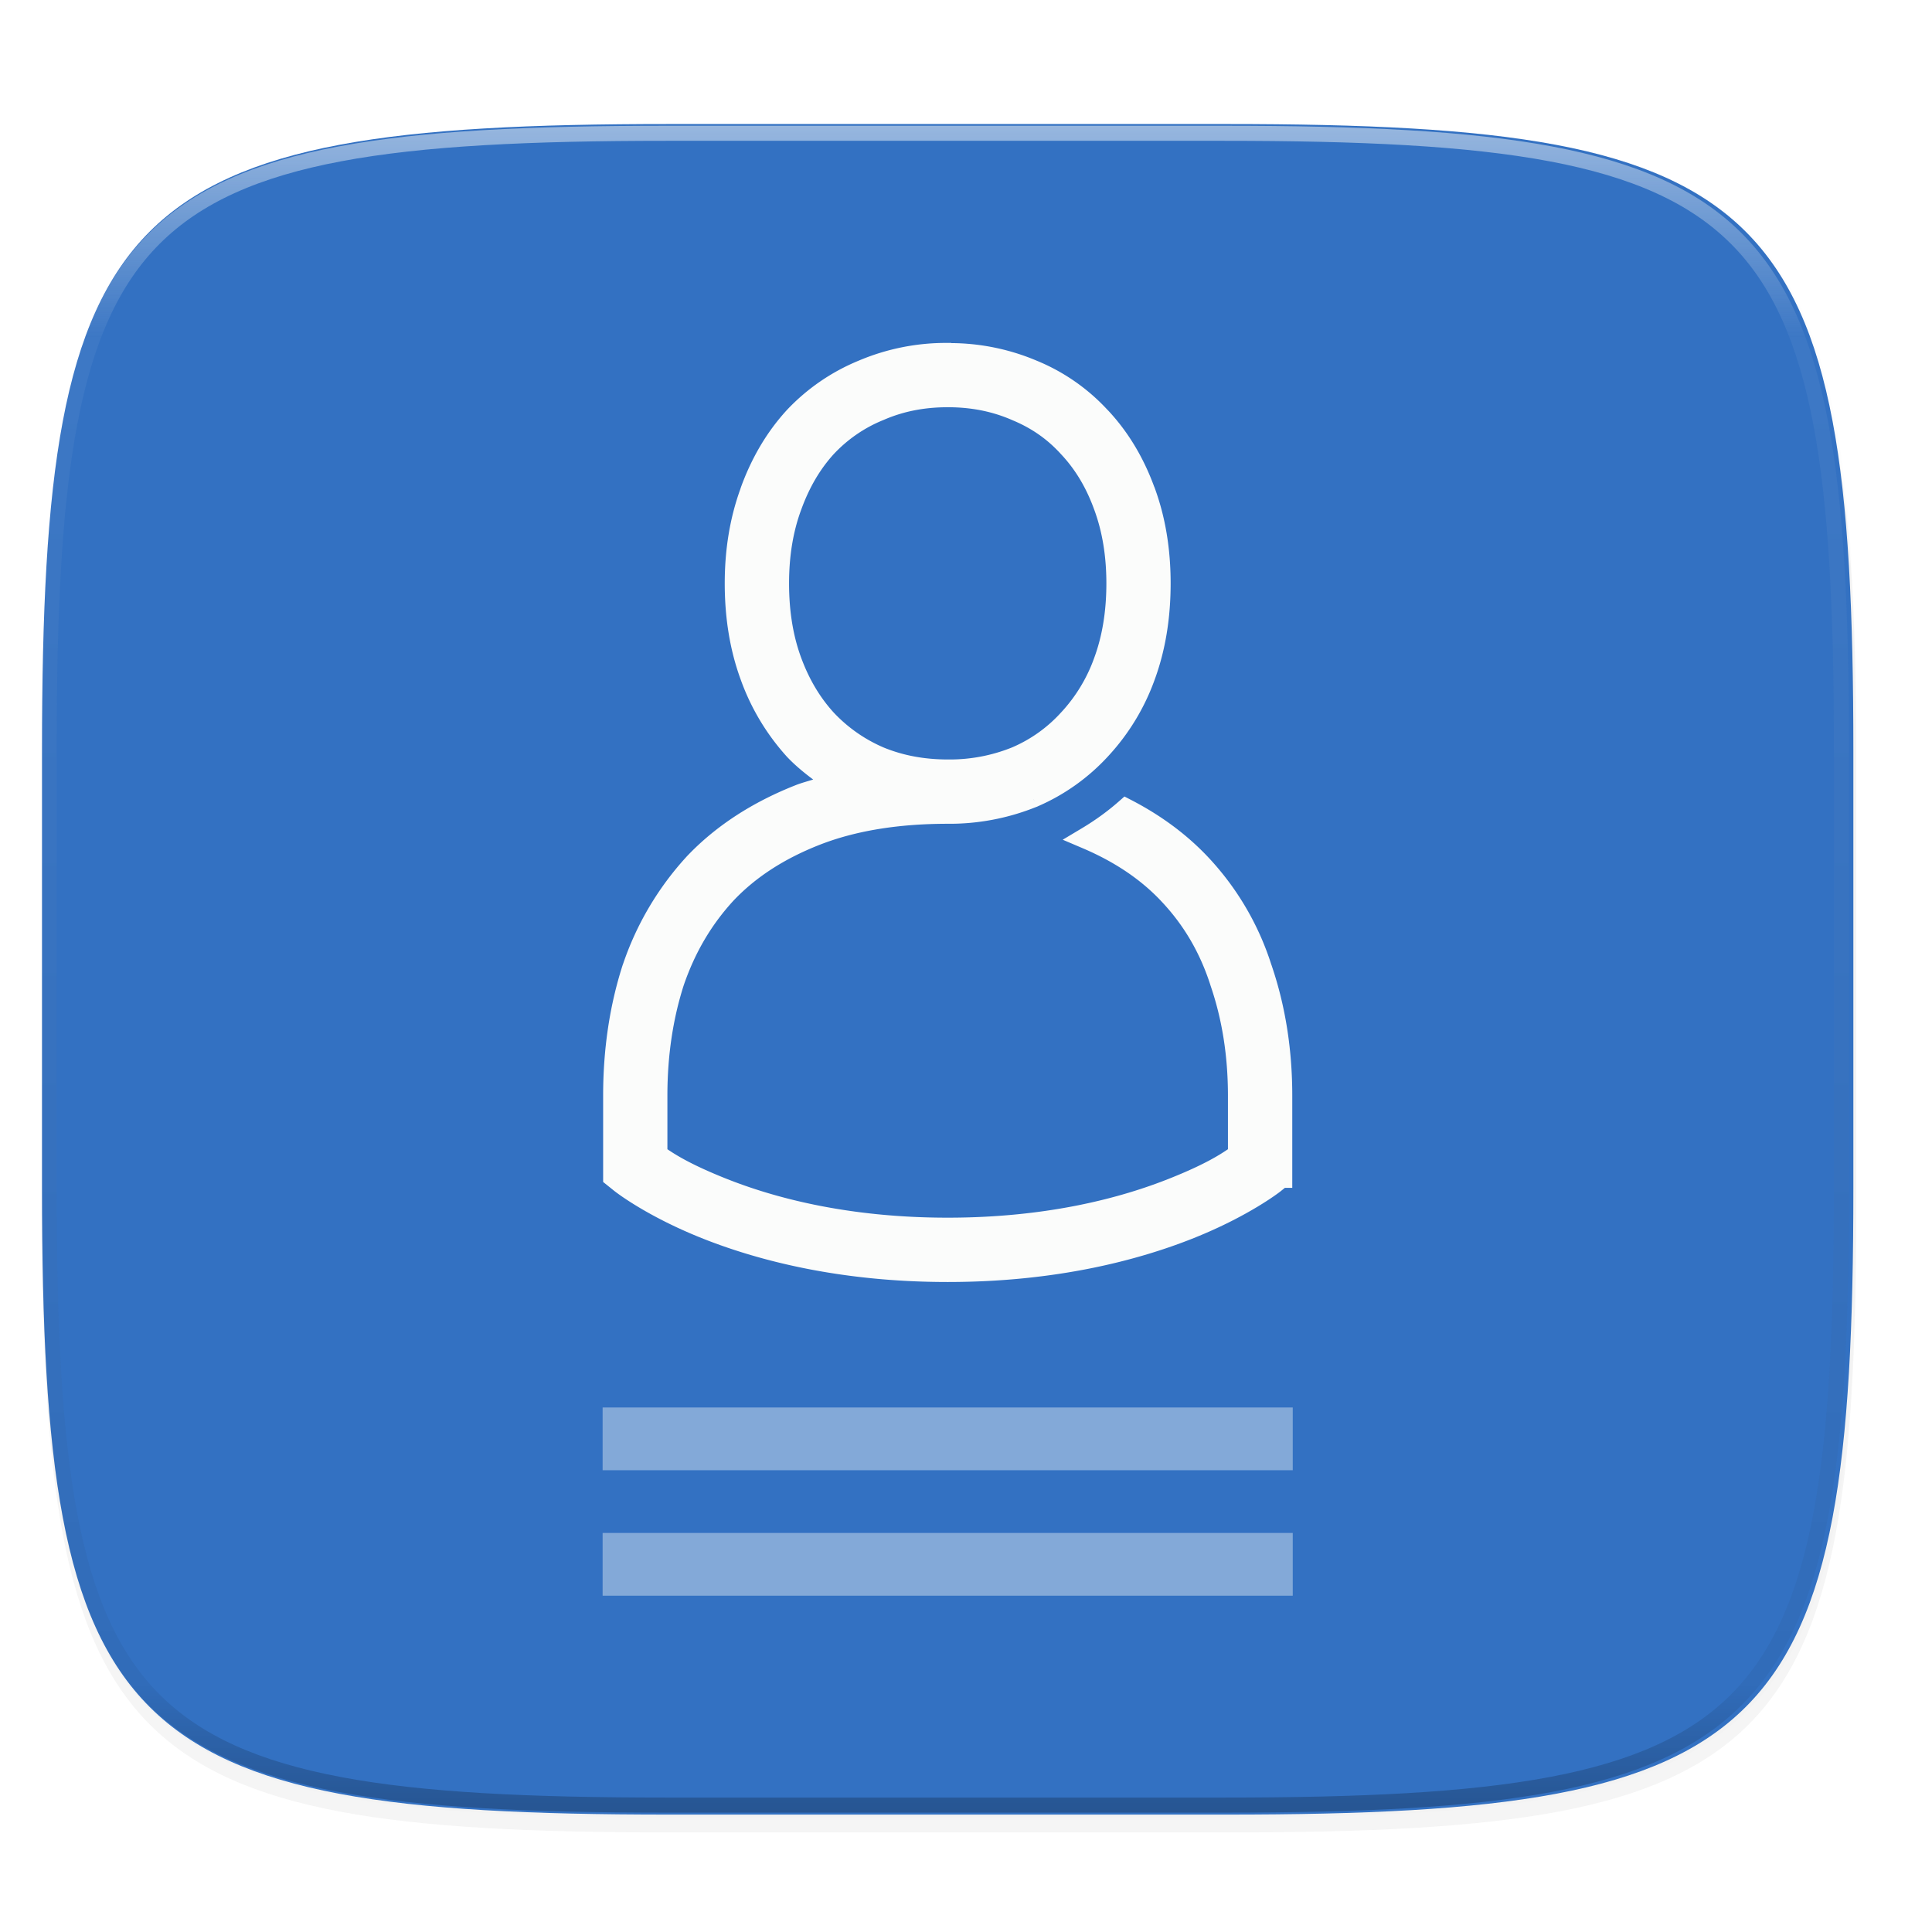 <svg xmlns="http://www.w3.org/2000/svg" width="256" height="256" viewBox="0 0 67.73 67.73">
    <defs>
        <linearGradient id="d" x1="296" x2="296" y1="-212" y2="236" gradientUnits="userSpaceOnUse">
            <stop offset="0" stop-color="#FBFCFB"/>
            <stop offset=".125" stop-color="#FBFCFB" stop-opacity=".098"/>
            <stop offset=".925" stop-opacity=".098"/>
            <stop offset="1" stop-opacity=".498"/>
        </linearGradient>
        <clipPath id="c">
            <path d="M361.938-212C507.235-212 528-191.287 528-46.125v116.25C528 215.286 507.235 236 361.937 236H214.063C68.766 236 48 215.286 48 70.125v-116.25C48-191.287 68.765-212 214.063-212z" fill="#C677DD"/>
        </clipPath>
        <filter id="b" width="1.046" height="1.05" x="-.02" y="-.03" color-interpolation-filters="sRGB">
            <feGaussianBlur stdDeviation="2.32"/>
        </filter>
        <filter id="a" width="1.023" height="1.025" x="-.01" y="-.01" color-interpolation-filters="sRGB">
            <feGaussianBlur stdDeviation="1.16"/>
        </filter>
    </defs>
    <path d="M162.537 3.568c72.648 0 83.031 10.357 83.031 82.938v58.125c0 72.58-10.383 82.937-83.031 82.937H88.599c-72.648 0-83.031-10.357-83.031-82.937V86.506c0-72.581 10.383-82.938 83.031-82.938z" transform="matrix(.265 0 0 .265 0 3.404)" filter="url(#a)" opacity=".1"/>
    <path d="M162.537 5.568c72.648 0 83.031 10.357 83.031 82.938v58.125c0 72.58-10.383 82.937-83.031 82.937H88.599c-72.648 0-83.031-10.357-83.031-82.937V88.506c0-72.581 10.383-82.938 83.031-82.938z" transform="matrix(.265 0 0 .265 0 3.404)" filter="url(#b)" opacity=".2"/>
    <path d="M43.005 4.348c19.221 0 21.968 2.74 21.968 21.944V41.67c0 19.204-2.747 21.944-21.968 21.944H23.442c-19.222 0-21.969-2.74-21.969-21.944V26.292c0-19.204 2.747-21.944 21.969-21.944z" fill="#3371C2"/>
    <path d="M361.938-212C507.235-212 528-191.287 528-46.125v116.25C528 215.286 507.235 236 361.937 236H214.063C68.766 236 48 215.286 48 70.125v-116.25C48-191.287 68.765-212 214.063-212z" clip-path="url(#c)" transform="matrix(.132 0 0 .132 -4.877 32.393)" fill="none" opacity=".5" stroke-linecap="round" stroke-linejoin="round" stroke-width="8" stroke="url(#d)"/>
    <path fill="#FBFCFB" opacity=".4" d="M21.126 49.342H45.32v2.2H21.126zM21.126 53.74H45.32v2.2H21.126z"/>
    <path d="M33.223 12.022a7.83 7.83 0 0 0-3.13.626 7.231 7.231 0 0 0-2.516 1.735l-.003.003-.002.003h-.001l-.005.007c-.691.758-1.223 1.668-1.595 2.696l.012-.028-.013.033v-.004l-.003.011v.002c-.003.005-.003.006-.001 0l-.013.043c-.367 1.016-.546 2.122-.546 3.302 0 1.217.183 2.352.564 3.385a8.084 8.084 0 0 0 1.594 2.668v.001h.001l.005.006.003.004.003.003c.286.304.603.566.931.81-.204.064-.412.118-.61.196-1.517.597-2.805 1.428-3.82 2.498l-.003.003-.006.007-.008.009a10.595 10.595 0 0 0-2.226 3.776l-.007.013-.007.025c-.455 1.422-.677 2.946-.677 4.559v3.022l.41.329h.001l.013.01s1.074.847 3.022 1.626c1.946.778 4.832 1.542 8.633 1.542 3.801 0 6.687-.764 8.633-1.542 1.948-.78 3.021-1.625 3.021-1.625l.014-.01v-.001l.153-.123h.259v-3.228c0-1.615-.239-3.144-.723-4.567l-.001-.005-.007-.018-.004-.009a9.87 9.87 0 0 0-2.24-3.793c-.748-.788-1.644-1.445-2.668-1.975l-.24-.124-.204.179c-.398.35-.833.662-1.291.936l-.669.4.716.305c1.122.48 2.018 1.09 2.72 1.83l.002.003c.799.84 1.37 1.81 1.739 2.957l.006.021.002.006c.402 1.176.607 2.454.607 3.854v1.874c-.306.209-.849.549-2.03 1.02-1.705.683-4.294 1.38-7.795 1.38-3.5 0-6.09-.697-7.796-1.38-1.18-.472-1.724-.811-2.03-1.02v-1.874c0-1.402.193-2.684.569-3.863.396-1.159.976-2.14 1.752-2.982.762-.803 1.747-1.453 3.004-1.948 1.222-.481 2.714-.74 4.486-.742h.015a8.136 8.136 0 0 0 3.106-.59v.001l.018-.007.024-.01.005-.003a7.256 7.256 0 0 0 2.47-1.757 7.85 7.85 0 0 0 1.63-2.677c.381-1.033.563-2.168.563-3.386 0-1.2-.182-2.324-.562-3.354v-.003l-.009-.02-.006-.012c-.374-1.02-.912-1.921-1.615-2.672l-.002-.002-.011-.011-.012-.011a6.967 6.967 0 0 0-2.47-1.717 7.8 7.8 0 0 0-2.999-.62l-.01-.006h-.12zm-.003 2.254h.006c.83 0 1.562.15 2.236.441l.001.001.004.002.008.003.006.003c.679.28 1.232.666 1.707 1.188l.005.006.01.01c.49.523.874 1.154 1.156 1.935l.003.007c.277.752.424 1.605.424 2.579 0 .994-.148 1.856-.424 2.606a5.542 5.542 0 0 1-1.16 1.916l-.008.007-.008.01a4.932 4.932 0 0 1-1.715 1.216 5.824 5.824 0 0 1-2.22.419h-.038c-.828-.002-1.56-.144-2.233-.419a5.22 5.22 0 0 1-1.751-1.224c-.48-.527-.86-1.157-1.143-1.925-.277-.75-.424-1.612-.424-2.606 0-.974.146-1.826.424-2.578l.005-.013c.284-.783.663-1.418 1.137-1.94a4.902 4.902 0 0 1 1.735-1.193l.004-.001.01-.005.007-.003.003-.001c.673-.292 1.404-.44 2.233-.441zm3.014 13.738l.038.09-.04-.089z" fill="#FBFCFB"/>
</svg>
